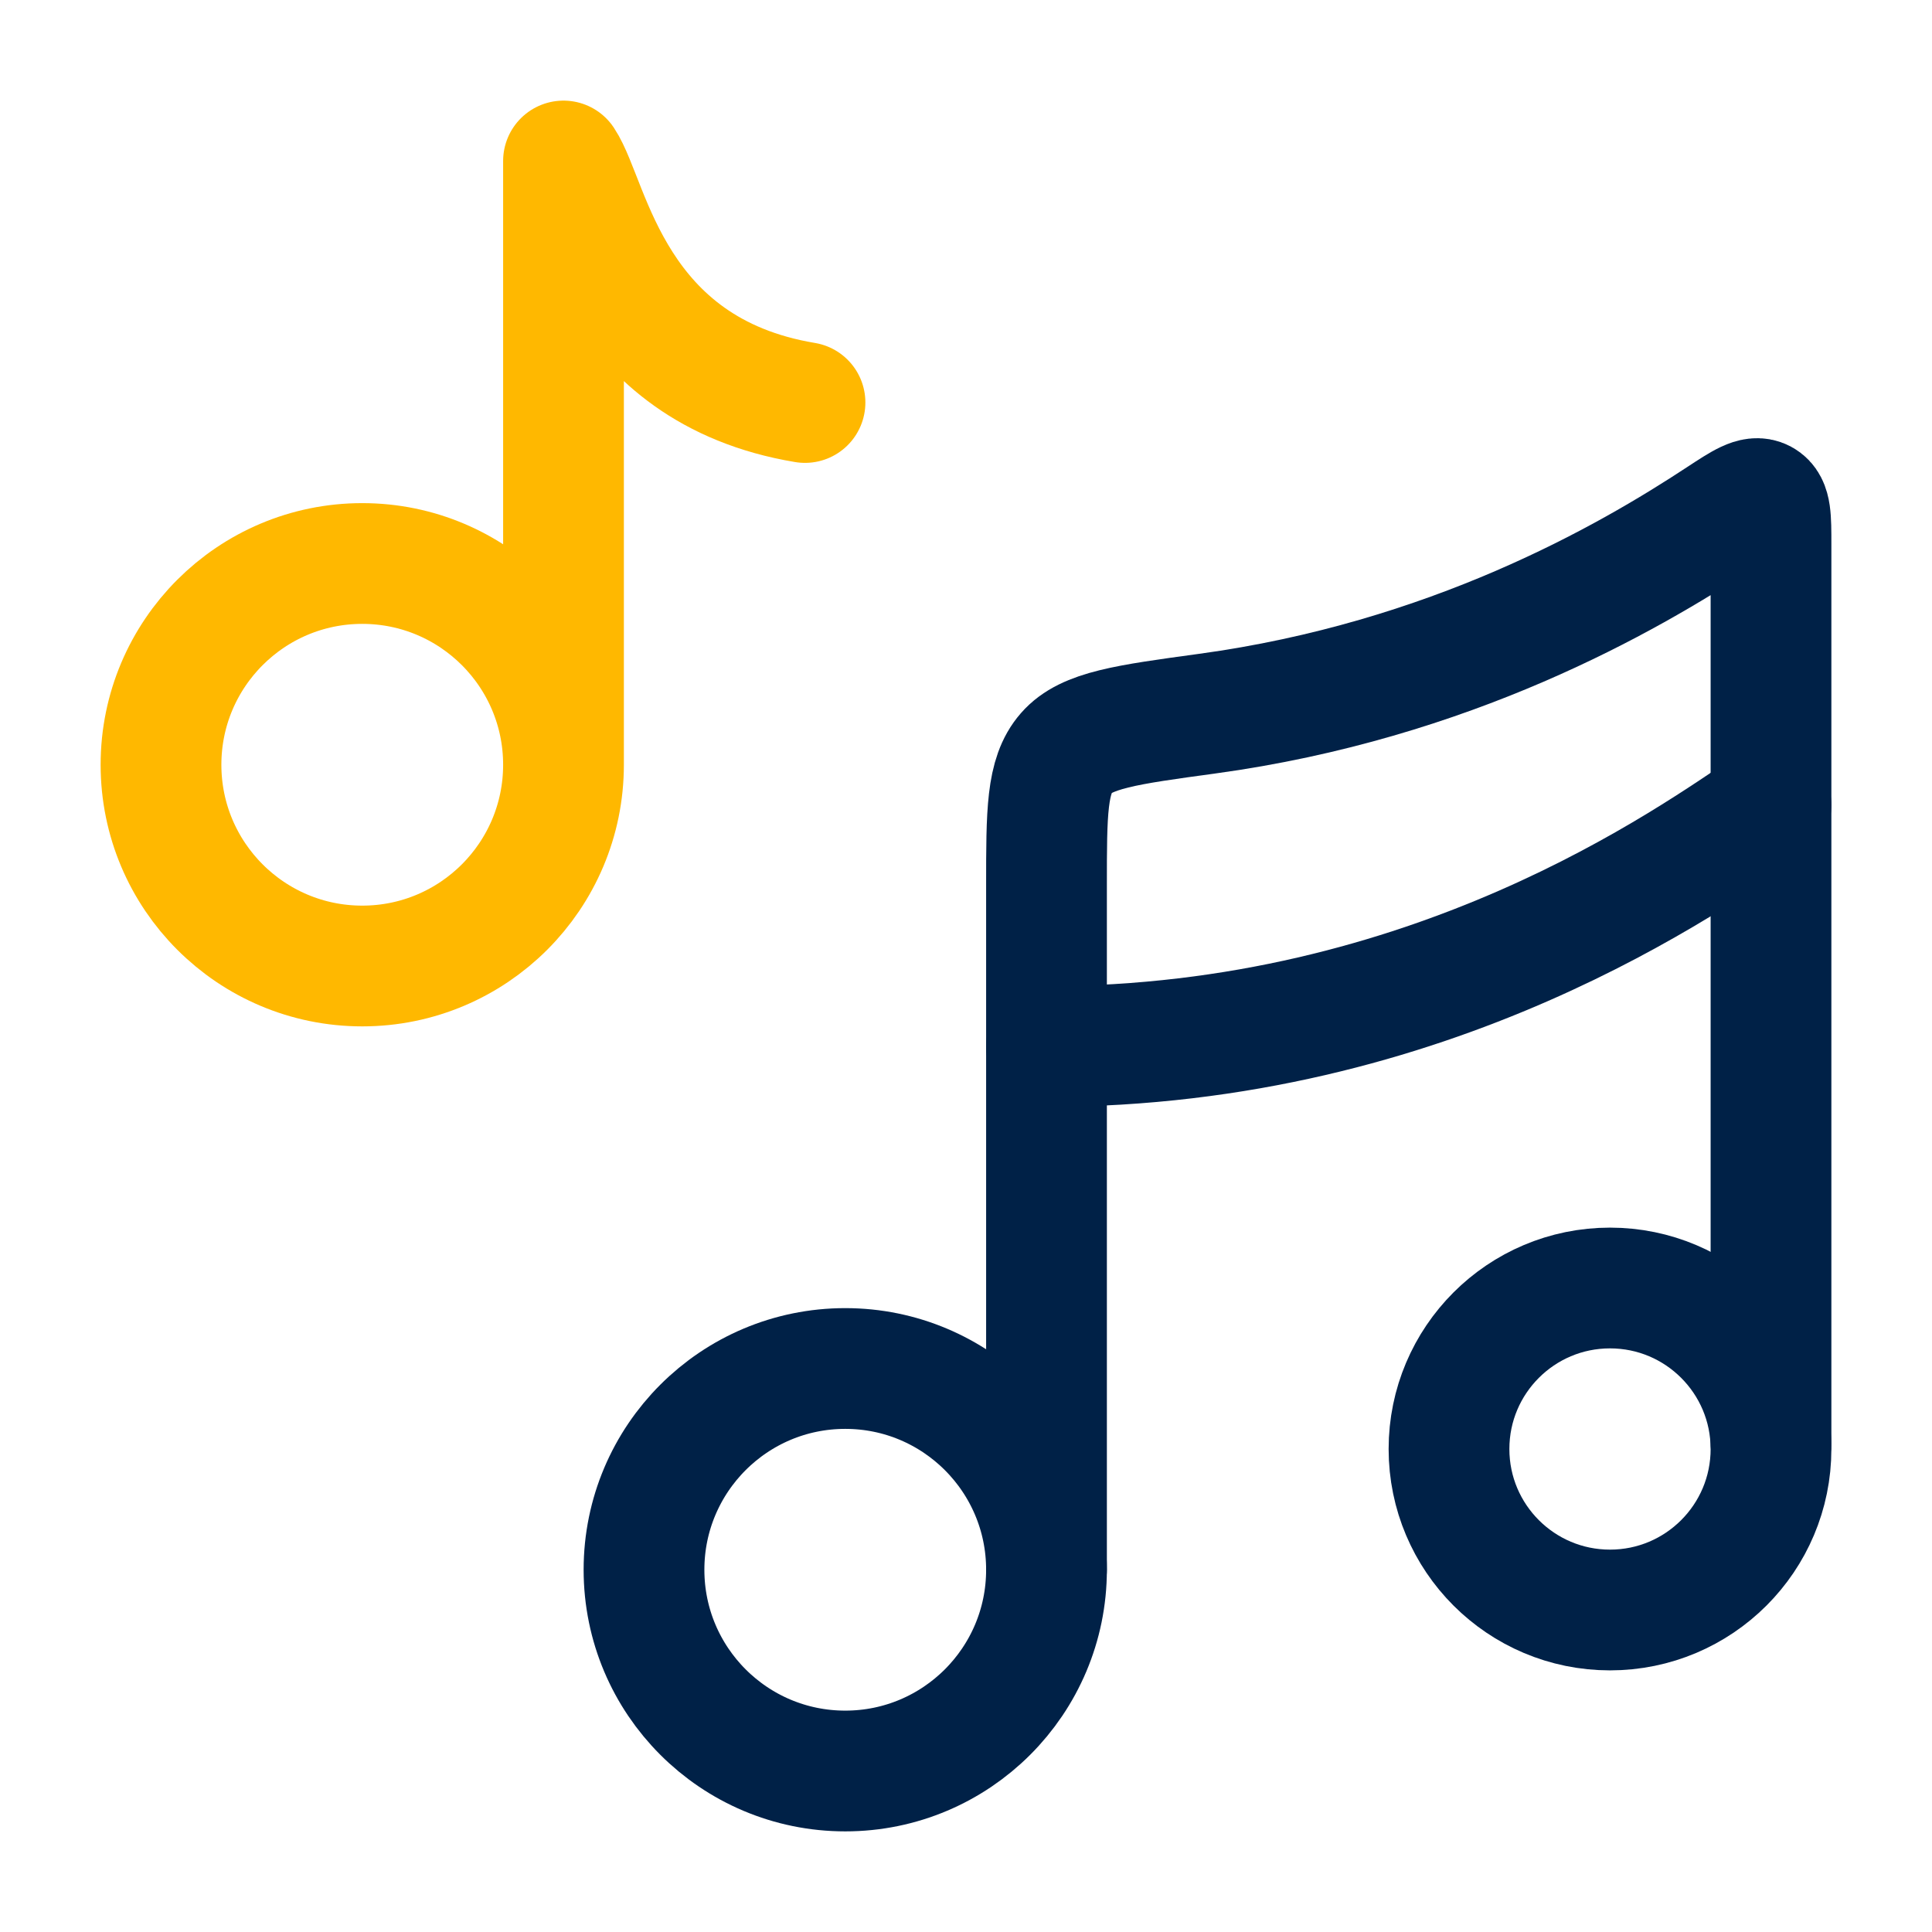 <svg width="48" height="48" viewBox="0 0 48 48" fill="none" xmlns="http://www.w3.org/2000/svg">
<path d="M14 19C14 21.761 11.761 24 9 24C6.239 24 4 21.761 4 19C4 16.239 6.239 14 9 14C11.761 14 14 16.239 14 19ZM14 19V4C14.667 5 15.2 9.2 20 10" stroke="#FFB800" stroke-width="3" stroke-linecap="round" stroke-linejoin="round"/>
<path d="M21 44C23.761 44 26 41.761 26 39C26 36.239 23.761 34 21 34C18.239 34 16 36.239 16 39C16 41.761 18.239 44 21 44Z" stroke="#002147" stroke-width="3"/>
<path d="M40 40C42.209 40 44 38.209 44 36C44 33.791 42.209 32 40 32C37.791 32 36 33.791 36 36C36 38.209 37.791 40 40 40Z" stroke="#002147" stroke-width="3"/>
<path d="M26 39.001V22.001C26 20.181 26 19.271 26.493 18.706C26.986 18.14 27.988 18.004 29.99 17.731C36.017 16.908 40.403 14.397 42.739 12.859C43.3 12.491 43.58 12.307 43.79 12.42C44 12.533 44 12.864 44 13.526V35.852" stroke="#002147" stroke-width="3" stroke-linecap="round" stroke-linejoin="round"/>
<path d="M26 26C35.6 26 42 21.333 44 20" stroke="#002147" stroke-width="3" stroke-linecap="round" stroke-linejoin="round"/>
</svg>
